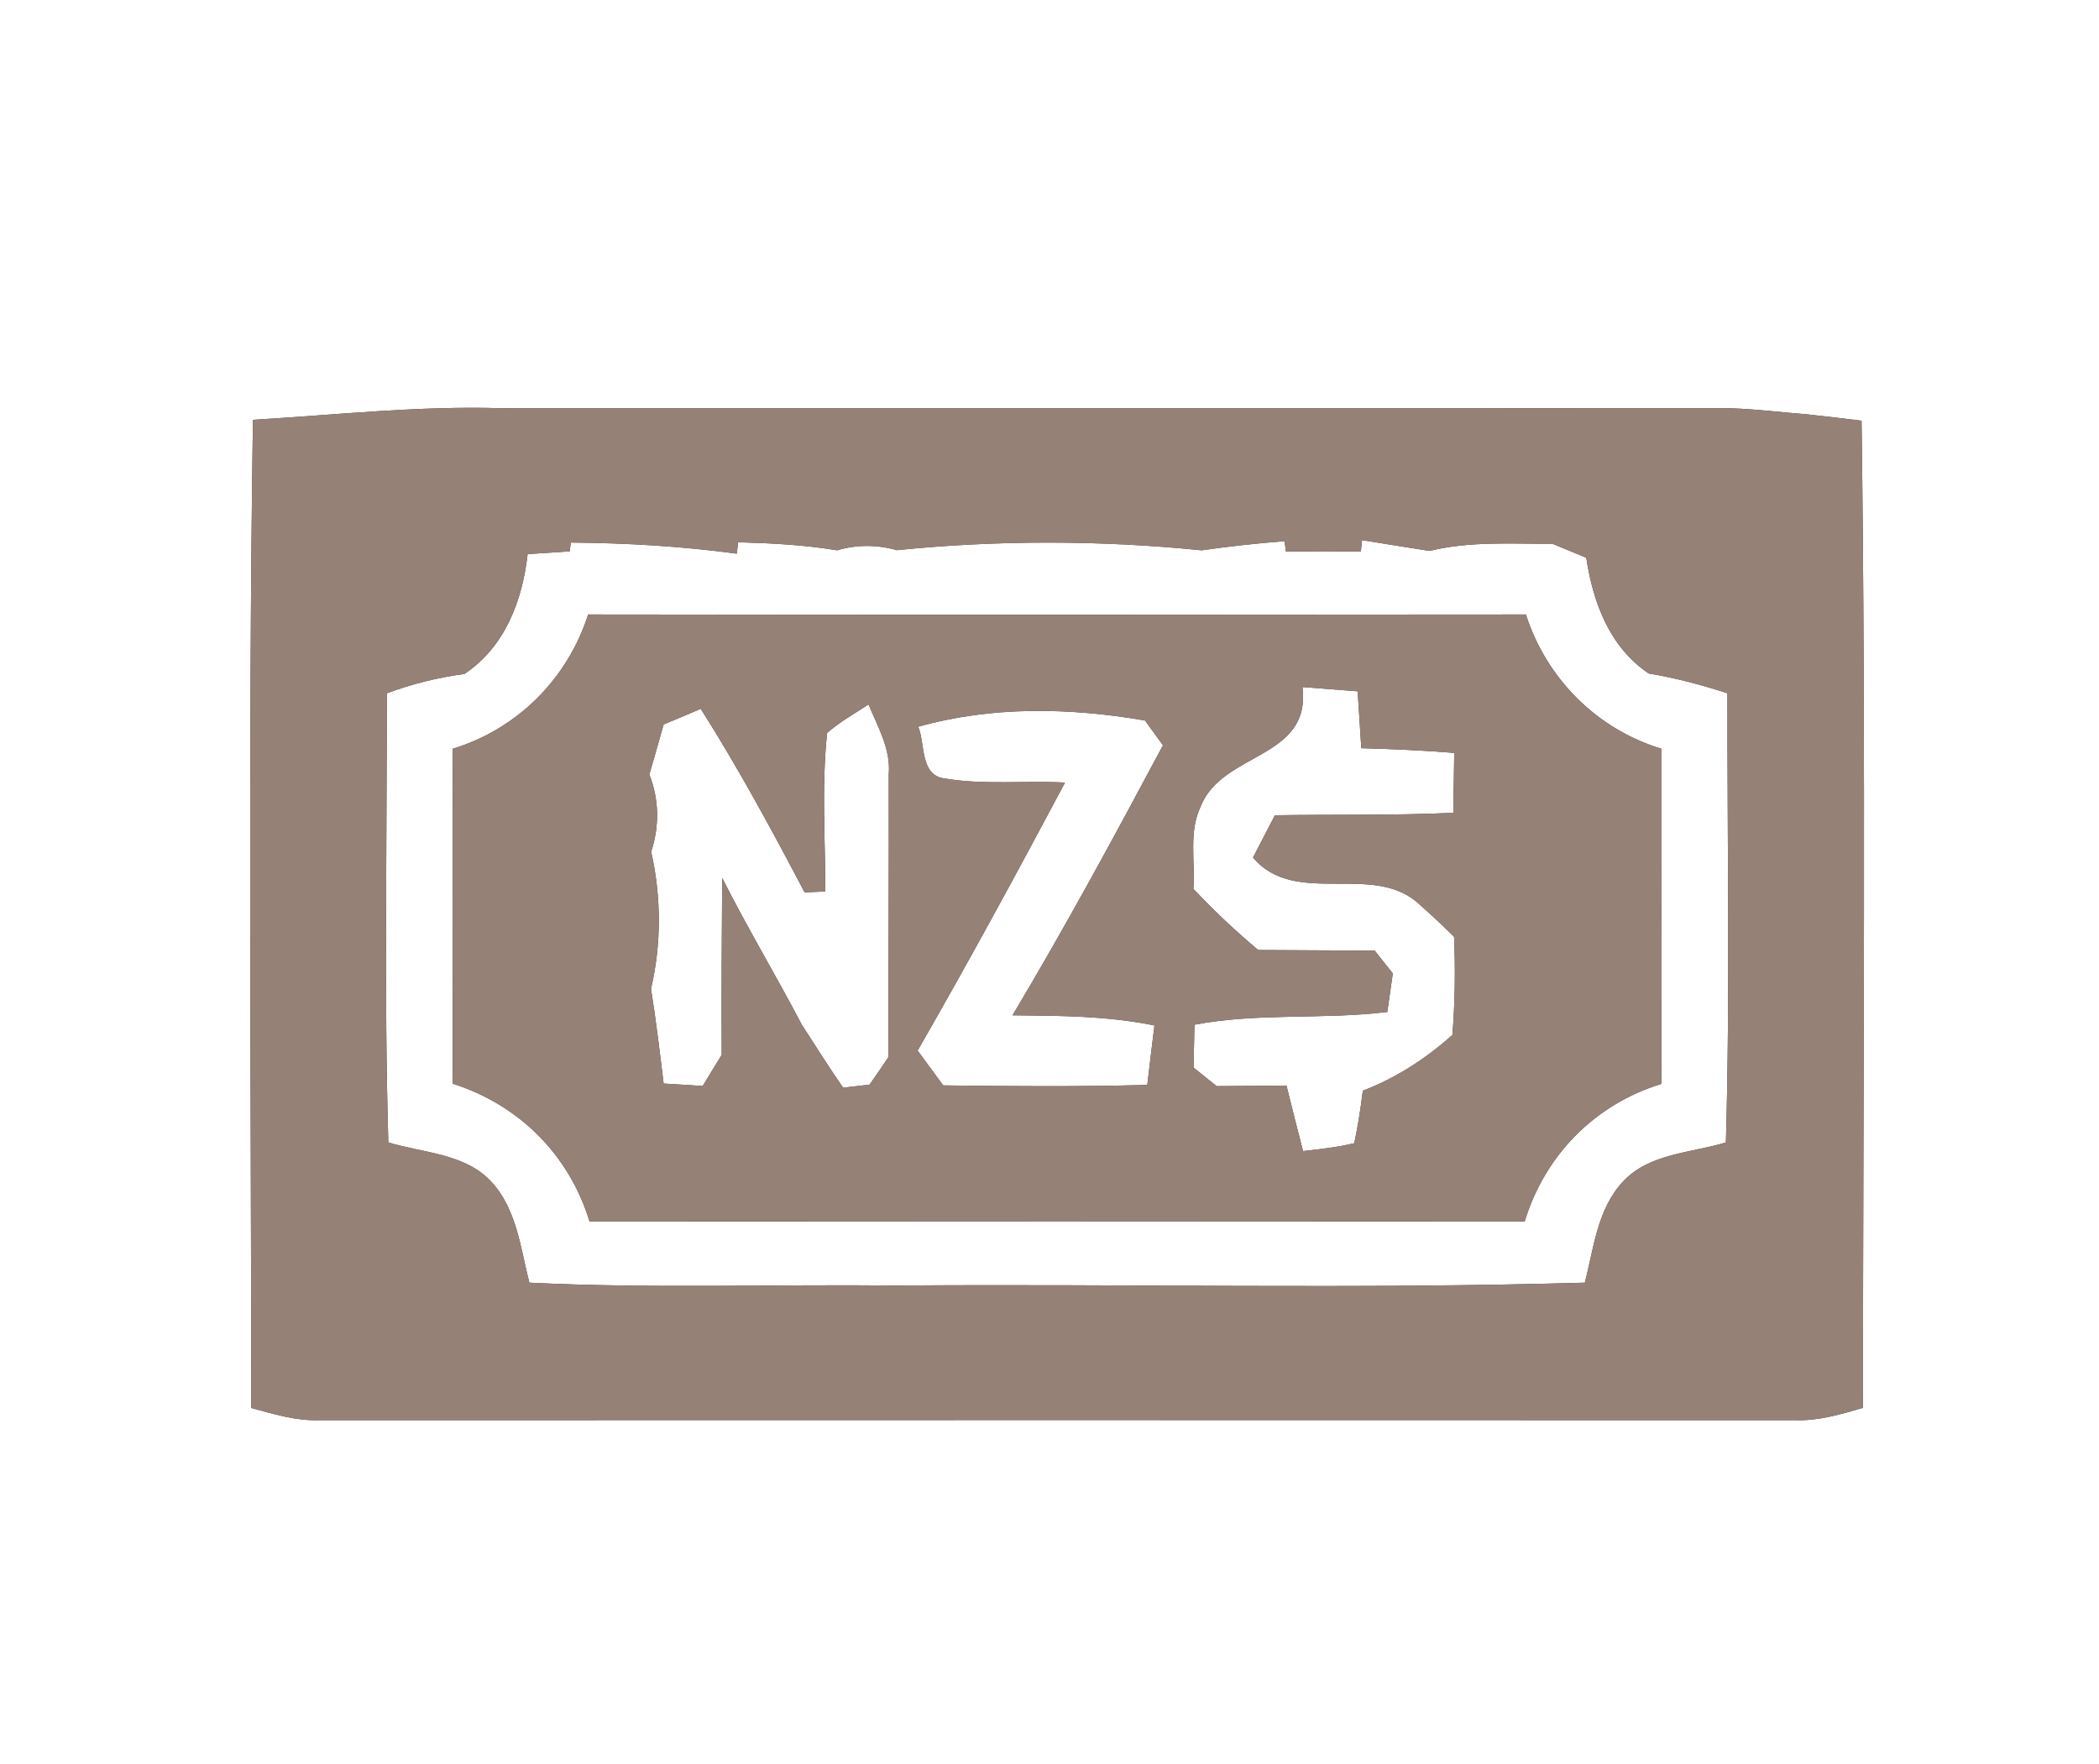 <?xml version="1.0" encoding="UTF-8" ?>
<!DOCTYPE svg PUBLIC "-//W3C//DTD SVG 1.1//EN" "http://www.w3.org/Graphics/SVG/1.1/DTD/svg11.dtd">
<svg width="138pt" height="116pt" viewBox="0 0 138 116" version="1.1" xmlns="http://www.w3.org/2000/svg">
<rect x="0" y="0" width="138" height="116" fill="#333333" stroke="none"/>
<g id="#fffffff">
<path fill="#ffffff" opacity="1.00" d=" M 0.00 0.00 L 138.00 0.00 L 138.00 116.00 L 0.00 116.00 L 0.00 0.00 M 16.63 27.60 C 16.31 49.25 16.51 70.91 16.52 92.57 C 17.97 92.96 19.43 93.42 20.95 93.37 C 53.32 93.36 85.69 93.36 118.05 93.37 C 119.57 93.42 121.04 92.98 122.48 92.56 C 122.49 70.93 122.68 49.29 122.39 27.66 C 121.19 27.51 119.99 27.37 118.80 27.24 C 116.87 27.09 114.96 26.83 113.02 26.83 C 86.35 26.86 59.67 26.84 32.99 26.84 C 27.52 26.67 22.08 27.28 16.63 27.60 Z" />
<path fill="#ffffff" opacity="1.00" d=" M 34.69 36.43 C 35.38 36.38 36.76 36.29 37.45 36.25 L 37.53 35.67 C 41.18 35.70 44.82 35.91 48.44 36.40 L 48.53 35.65 C 50.70 35.71 52.88 35.82 55.03 36.18 C 56.34 35.80 57.65 35.80 58.96 36.17 C 65.59 35.50 72.37 35.51 79.00 36.18 C 80.81 35.92 82.63 35.72 84.46 35.58 L 84.54 36.26 C 86.18 36.24 87.83 36.24 89.47 36.26 L 89.55 35.51 C 91.03 35.75 92.51 35.99 93.99 36.22 C 96.63 35.57 99.37 35.76 102.07 35.75 C 102.63 35.98 103.74 36.44 104.29 36.67 C 104.74 39.63 105.82 42.54 108.40 44.28 C 110.16 44.57 111.88 45.03 113.57 45.58 C 113.56 55.42 113.75 65.27 113.47 75.11 C 111.18 75.81 108.44 75.82 106.71 77.68 C 105.02 79.48 104.78 82.05 104.20 84.33 C 89.14 84.77 74.06 84.40 58.99 84.52 C 50.93 84.43 42.85 84.73 34.80 84.33 C 34.22 82.04 33.97 79.47 32.27 77.66 C 30.53 75.82 27.81 75.81 25.53 75.11 C 25.25 65.27 25.44 55.42 25.43 45.58 C 27.08 44.97 28.78 44.54 30.53 44.31 C 33.20 42.53 34.34 39.50 34.69 36.43 M 38.67 40.40 C 37.31 44.63 34.02 47.93 29.76 49.23 C 29.76 56.57 29.75 63.91 29.77 71.25 C 34.12 72.63 37.43 75.93 38.76 80.31 C 59.25 80.29 79.74 80.29 100.24 80.31 C 101.57 75.94 104.86 72.60 109.23 71.26 C 109.25 63.92 109.24 56.57 109.24 49.23 C 104.98 47.94 101.68 44.62 100.32 40.40 C 79.77 40.42 59.22 40.43 38.67 40.40 Z" />
<path fill="#ffffff" opacity="1.00" d=" M 43.63 47.63 C 44.45 47.29 45.26 46.95 46.07 46.60 C 48.55 50.51 50.75 54.58 52.90 58.67 C 53.24 58.66 53.92 58.63 54.26 58.61 C 54.26 55.14 54.01 51.65 54.38 48.19 C 55.21 47.45 56.19 46.92 57.10 46.31 C 57.71 47.79 58.58 49.25 58.43 50.92 C 58.45 57.11 58.40 63.30 58.42 69.49 C 58.11 69.95 57.49 70.86 57.17 71.31 C 56.74 71.36 55.86 71.46 55.43 71.51 C 54.49 70.15 53.60 68.75 52.71 67.36 C 51.01 64.12 49.13 60.99 47.48 57.72 C 47.45 61.60 47.43 65.47 47.45 69.35 C 47.14 69.86 46.51 70.88 46.20 71.40 C 45.34 71.34 44.49 71.29 43.63 71.24 C 43.38 69.16 43.13 67.08 42.80 65.01 C 43.49 62.06 43.48 58.95 42.81 56.00 C 43.36 54.33 43.34 52.56 42.69 50.92 C 43.01 49.83 43.32 48.73 43.63 47.63 Z" />
<path fill="#ffffff" opacity="1.00" d=" M 85.63 45.17 C 86.53 45.24 88.35 45.38 89.26 45.45 C 89.34 46.70 89.42 47.94 89.50 49.19 C 91.54 49.25 93.58 49.33 95.61 49.50 C 95.60 50.48 95.57 52.45 95.55 53.44 C 91.64 53.62 87.73 53.54 83.82 53.60 C 83.46 54.30 82.74 55.68 82.38 56.38 C 85.19 59.71 90.36 56.59 93.38 59.51 C 94.14 60.18 94.88 60.88 95.60 61.59 C 95.69 63.74 95.66 65.90 95.49 68.04 C 93.75 69.60 91.79 70.87 89.60 71.71 C 89.46 72.86 89.28 74.01 89.04 75.16 C 87.93 75.43 86.80 75.55 85.67 75.68 C 85.30 74.24 84.93 72.81 84.58 71.37 C 83.05 71.39 81.52 71.40 79.99 71.41 C 79.61 71.11 78.85 70.50 78.47 70.19 C 78.49 69.25 78.51 68.31 78.53 67.37 C 82.72 66.57 87.00 67.05 91.21 66.53 C 91.30 65.90 91.48 64.63 91.57 64.00 C 91.27 63.63 90.68 62.88 90.38 62.50 C 87.83 62.49 85.27 62.47 82.72 62.46 C 81.22 61.20 79.80 59.86 78.46 58.44 C 78.59 56.65 78.14 54.70 78.93 53.04 C 80.34 49.41 86.22 49.94 85.63 45.17 Z" />
<path fill="#ffffff" opacity="1.00" d=" M 60.37 47.78 C 65.22 46.41 70.35 46.52 75.28 47.37 C 75.57 47.78 76.17 48.60 76.46 49.00 C 73.27 54.98 70.04 60.94 66.57 66.75 C 69.69 66.78 72.83 66.79 75.90 67.42 C 75.78 68.39 75.54 70.35 75.43 71.33 C 70.95 71.45 66.48 71.42 62.01 71.36 C 61.59 70.79 60.75 69.64 60.33 69.07 C 63.67 63.26 66.87 57.37 70.02 51.45 C 67.38 51.31 64.70 51.62 62.09 51.18 C 60.47 50.96 60.84 48.91 60.37 47.78 Z" />
</g>
<g id="#000000ff">
<path fill="#968176" opacity="1.00" d=" M 16.63 27.60 C 22.08 27.28 27.52 26.67 32.99 26.84 C 59.67 26.84 86.35 26.86 113.02 26.83 C 114.96 26.83 116.87 27.09 118.80 27.24 C 119.99 27.37 121.19 27.51 122.39 27.66 C 122.68 49.29 122.49 70.93 122.48 92.56 C 121.04 92.98 119.57 93.42 118.05 93.37 C 85.69 93.36 53.32 93.36 20.95 93.37 C 19.43 93.42 17.97 92.96 16.52 92.57 C 16.51 70.91 16.31 49.25 16.63 27.60 M 34.69 36.43 C 34.34 39.50 33.20 42.53 30.53 44.31 C 28.78 44.54 27.08 44.97 25.43 45.58 C 25.44 55.42 25.25 65.27 25.53 75.11 C 27.81 75.81 30.53 75.82 32.27 77.66 C 33.97 79.47 34.22 82.04 34.80 84.33 C 42.85 84.73 50.93 84.43 58.99 84.52 C 74.06 84.40 89.14 84.77 104.20 84.33 C 104.78 82.05 105.02 79.48 106.71 77.68 C 108.44 75.82 111.18 75.81 113.47 75.11 C 113.75 65.27 113.56 55.42 113.57 45.58 C 111.88 45.03 110.16 44.57 108.40 44.28 C 105.82 42.54 104.74 39.63 104.29 36.67 C 103.74 36.44 102.63 35.98 102.07 35.75 C 99.37 35.76 96.63 35.57 93.99 36.22 C 92.51 35.99 91.03 35.75 89.55 35.51 L 89.47 36.26 C 87.83 36.24 86.18 36.24 84.54 36.26 L 84.46 35.58 C 82.63 35.72 80.81 35.92 79.00 36.18 C 72.37 35.51 65.59 35.50 58.96 36.17 C 57.65 35.80 56.34 35.80 55.03 36.18 C 52.88 35.82 50.70 35.71 48.53 35.65 L 48.44 36.40 C 44.82 35.91 41.18 35.70 37.53 35.67 L 37.45 36.25 C 36.76 36.29 35.38 36.38 34.69 36.43 Z" />
<path fill="#968176" opacity="1.00" d=" M 38.67 40.40 C 59.22 40.43 79.77 40.42 100.32 40.40 C 101.68 44.62 104.98 47.94 109.24 49.23 C 109.24 56.57 109.25 63.92 109.23 71.26 C 104.86 72.60 101.57 75.94 100.24 80.31 C 79.74 80.29 59.25 80.29 38.76 80.31 C 37.43 75.93 34.12 72.63 29.77 71.25 C 29.75 63.91 29.76 56.57 29.76 49.23 C 34.02 47.93 37.31 44.63 38.67 40.40 M 43.63 47.63 C 43.32 48.73 43.01 49.83 42.69 50.92 C 43.34 52.56 43.36 54.33 42.81 56.00 C 43.48 58.95 43.49 62.06 42.80 65.01 C 43.13 67.08 43.38 69.16 43.63 71.24 C 44.49 71.29 45.34 71.34 46.20 71.40 C 46.51 70.88 47.14 69.86 47.45 69.35 C 47.43 65.47 47.45 61.60 47.48 57.72 C 49.13 60.99 51.01 64.12 52.71 67.36 C 53.60 68.75 54.49 70.15 55.43 71.51 C 55.86 71.46 56.74 71.36 57.17 71.31 C 57.49 70.86 58.11 69.95 58.42 69.49 C 58.40 63.30 58.45 57.11 58.43 50.92 C 58.58 49.25 57.71 47.79 57.10 46.31 C 56.19 46.92 55.21 47.45 54.38 48.19 C 54.01 51.65 54.26 55.14 54.26 58.61 C 53.92 58.63 53.24 58.66 52.90 58.67 C 50.75 54.58 48.55 50.51 46.07 46.60 C 45.26 46.95 44.45 47.29 43.63 47.63 M 85.63 45.17 C 86.22 49.94 80.34 49.41 78.93 53.04 C 78.14 54.70 78.59 56.65 78.46 58.44 C 79.80 59.86 81.22 61.20 82.72 62.46 C 85.27 62.47 87.83 62.49 90.38 62.50 C 90.68 62.88 91.27 63.63 91.57 64.00 C 91.48 64.63 91.30 65.90 91.21 66.53 C 87.00 67.05 82.72 66.57 78.53 67.37 C 78.51 68.31 78.49 69.25 78.47 70.19 C 78.85 70.50 79.61 71.11 79.99 71.41 C 81.52 71.40 83.05 71.39 84.58 71.37 C 84.93 72.81 85.30 74.24 85.67 75.68 C 86.80 75.55 87.93 75.43 89.04 75.16 C 89.28 74.01 89.46 72.86 89.60 71.71 C 91.79 70.87 93.75 69.60 95.49 68.04 C 95.66 65.90 95.69 63.74 95.60 61.59 C 94.88 60.88 94.14 60.18 93.38 59.51 C 90.36 56.59 85.19 59.71 82.38 56.38 C 82.74 55.68 83.46 54.30 83.82 53.60 C 87.73 53.54 91.64 53.62 95.55 53.44 C 95.57 52.45 95.60 50.48 95.61 49.50 C 93.58 49.33 91.54 49.25 89.50 49.19 C 89.42 47.94 89.34 46.70 89.26 45.45 C 88.35 45.38 86.53 45.24 85.63 45.17 M 60.37 47.78 C 60.84 48.91 60.47 50.96 62.09 51.18 C 64.70 51.62 67.38 51.31 70.02 51.45 C 66.87 57.37 63.67 63.26 60.33 69.07 C 60.75 69.64 61.59 70.79 62.01 71.36 C 66.48 71.42 70.95 71.45 75.43 71.33 C 75.54 70.35 75.78 68.39 75.90 67.42 C 72.83 66.79 69.69 66.78 66.57 66.75 C 70.04 60.94 73.27 54.98 76.46 49.00 C 76.17 48.60 75.57 47.78 75.28 47.37 C 70.35 46.52 65.22 46.41 60.37 47.78 Z" />
</g>
</svg>
